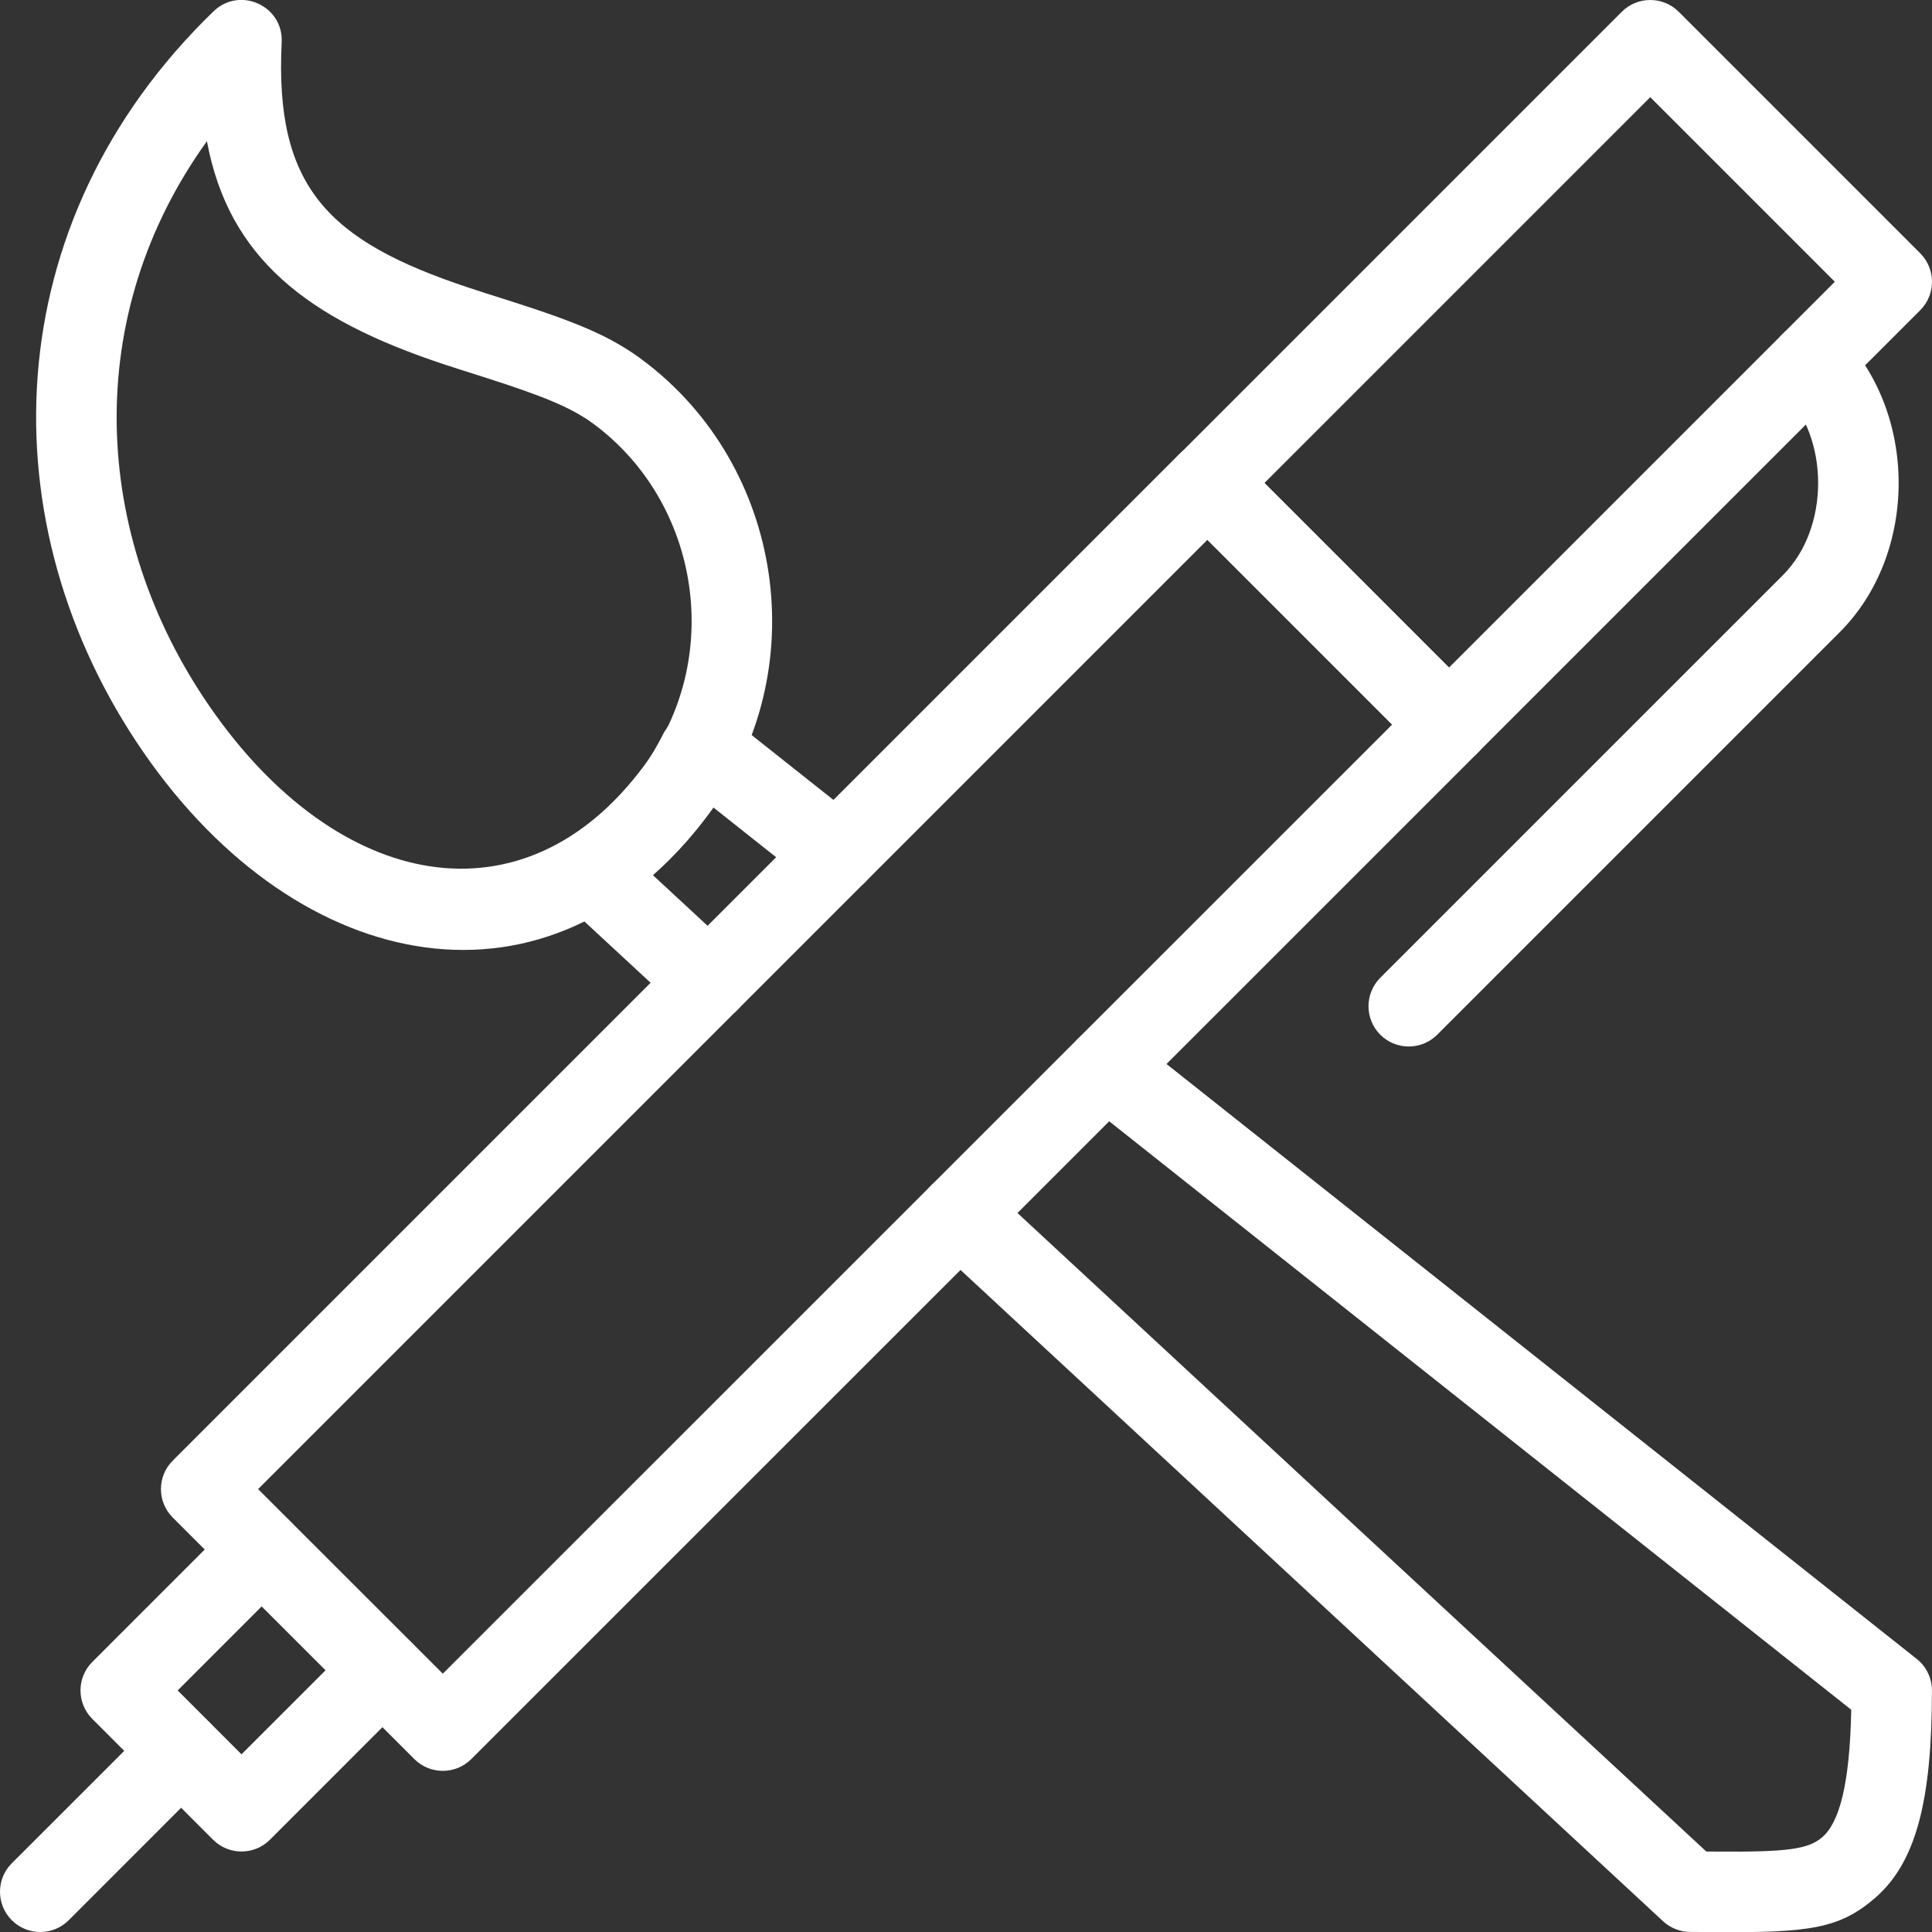 <?xml version="1.0" encoding="UTF-8"?>
<svg width="30px" height="30px" viewBox="0 0 30 30" version="1.1" xmlns="http://www.w3.org/2000/svg" xmlns:xlink="http://www.w3.org/1999/xlink">
    <rect x="0" y="0" width="30" height="30" fill="#333333" stroke="none"/>
    <!-- Generator: Sketch 48.1 (47250) - http://www.bohemiancoding.com/sketch -->
    <title>work</title>
    <desc>Created with Sketch.</desc>
    <defs></defs>
    <g id="Assessment-Library" stroke="none" stroke-width="1" fill="none" fill-rule="evenodd" transform="translate(-705, -3205)">
        <g id="work" transform="translate(705, 3204)" fill="#FFFFFF" fill-rule="nonzero">
            <path d="M2.683,24.565 C2.438,24.321 2.438,23.925 2.682,23.681 L18.307,8.056 C18.552,7.812 18.947,7.812 19.191,8.056 L22.943,11.809 C23.187,12.053 23.187,12.449 22.943,12.693 L7.318,28.315 C7.073,28.559 6.678,28.559 6.434,28.315 L2.683,24.565 Z M6.876,26.989 L21.617,12.251 L18.749,9.382 L4.008,24.123 L6.876,26.989 Z" id="Stroke-9191"></path>
            <path d="M28.296,29.528 C28.078,29.716 27.75,29.76 26.645,29.751 C26.587,29.751 26.538,29.751 26.495,29.75 L15.323,19.394 C15.07,19.159 14.674,19.174 14.44,19.427 C14.205,19.68 14.22,20.076 14.473,20.31 L25.824,30.833 C25.94,30.94 26.092,30.999 26.249,30.999 C26.36,30.999 26.446,31 26.636,31.001 C28.085,31.013 28.562,30.949 29.112,30.475 C29.756,29.92 29.999,28.952 29.999,27.249 C29.999,27.059 29.912,26.878 29.763,26.76 L17.564,17.086 C17.294,16.871 16.9,16.917 16.686,17.187 C16.471,17.458 16.517,17.851 16.787,18.065 L28.746,27.549 C28.723,28.715 28.56,29.3 28.296,29.528 Z" id="Stroke-9192"></path>
            <path d="M27.683,7.067 C28.415,7.799 28.415,9.202 27.683,9.933 L21.433,16.183 C21.189,16.427 21.189,16.823 21.433,17.067 C21.677,17.311 22.073,17.311 22.317,17.067 L28.567,10.817 C29.787,9.598 29.787,7.403 28.567,6.183 C28.323,5.939 27.927,5.939 27.683,6.183 C27.439,6.427 27.439,6.823 27.683,7.067 Z" id="Stroke-9193"></path>
            <path d="M2.371,27.746 L0.183,29.933 C-0.061,30.177 -0.061,30.573 0.183,30.817 C0.427,31.061 0.823,31.061 1.067,30.817 L3.254,28.629 C3.499,28.385 3.499,27.99 3.254,27.746 C3.01,27.501 2.615,27.501 2.371,27.746 Z" id="Stroke-9194"></path>
            <path d="M29.817,4.933 C30.061,5.177 30.061,5.573 29.817,5.817 L22.942,12.692 C22.698,12.936 22.302,12.936 22.058,12.692 L18.308,8.942 C18.064,8.698 18.064,8.302 18.308,8.058 L25.183,1.183 C25.427,0.939 25.823,0.939 26.067,1.183 L29.817,4.933 Z M25.625,2.509 L19.634,8.5 L22.5,11.366 L28.491,5.375 L25.625,2.509 Z" id="Stroke-9195"></path>
            <path d="M2.759,27.249 L4.503,25.504 C4.747,25.26 4.747,24.865 4.503,24.621 C4.259,24.376 3.863,24.376 3.619,24.621 L1.433,26.807 C1.189,27.051 1.189,27.446 1.433,27.691 L3.308,29.567 C3.552,29.811 3.948,29.811 4.192,29.567 L6.379,27.379 C6.624,27.135 6.624,26.74 6.379,26.496 C6.135,26.251 5.74,26.251 5.496,26.496 L3.75,28.241 L2.759,27.249 Z" id="Stroke-9196"></path>
            <path d="M3.213,3.193 C1.269,5.892 1.405,9.297 3.262,11.98 C5.244,14.843 8.131,15.401 9.997,12.898 C11.237,11.241 10.886,8.828 9.227,7.59 C8.882,7.333 8.447,7.154 7.539,6.864 C7.216,6.762 7.051,6.709 6.882,6.653 C4.762,5.95 3.551,5.003 3.213,3.193 Z M4.374,1.656 C4.264,3.893 5.079,4.738 7.275,5.466 C7.436,5.52 7.595,5.57 7.919,5.673 C8.959,6.005 9.48,6.22 9.974,6.588 C12.187,8.238 12.652,11.436 10.999,13.646 C8.547,16.934 4.65,16.182 2.235,12.692 C-0.22,9.145 -0.07,4.449 3.316,1.176 C3.723,0.782 4.402,1.09 4.374,1.656 Z" id="Stroke-9197"></path>
            <path d="M10.999,13.646 C11.026,13.61 11.052,13.574 11.077,13.538 L12.602,14.747 C12.873,14.962 13.266,14.916 13.48,14.646 C13.695,14.375 13.65,13.982 13.379,13.768 L11.297,12.117 C11.038,11.911 10.664,11.943 10.444,12.188 L10.41,12.226 L10.317,12.362 C10.199,12.594 10.104,12.756 9.998,12.898 C9.641,13.376 9.251,13.744 8.829,14.013 C8.483,14.233 8.439,14.72 8.74,14.999 L10.58,16.702 C10.833,16.937 11.229,16.922 11.463,16.668 C11.698,16.415 11.682,16.02 11.429,15.785 L10.137,14.588 C10.444,14.319 10.732,14.005 10.999,13.646 Z" id="Stroke-9198"></path>
        </g>
    </g>
</svg>